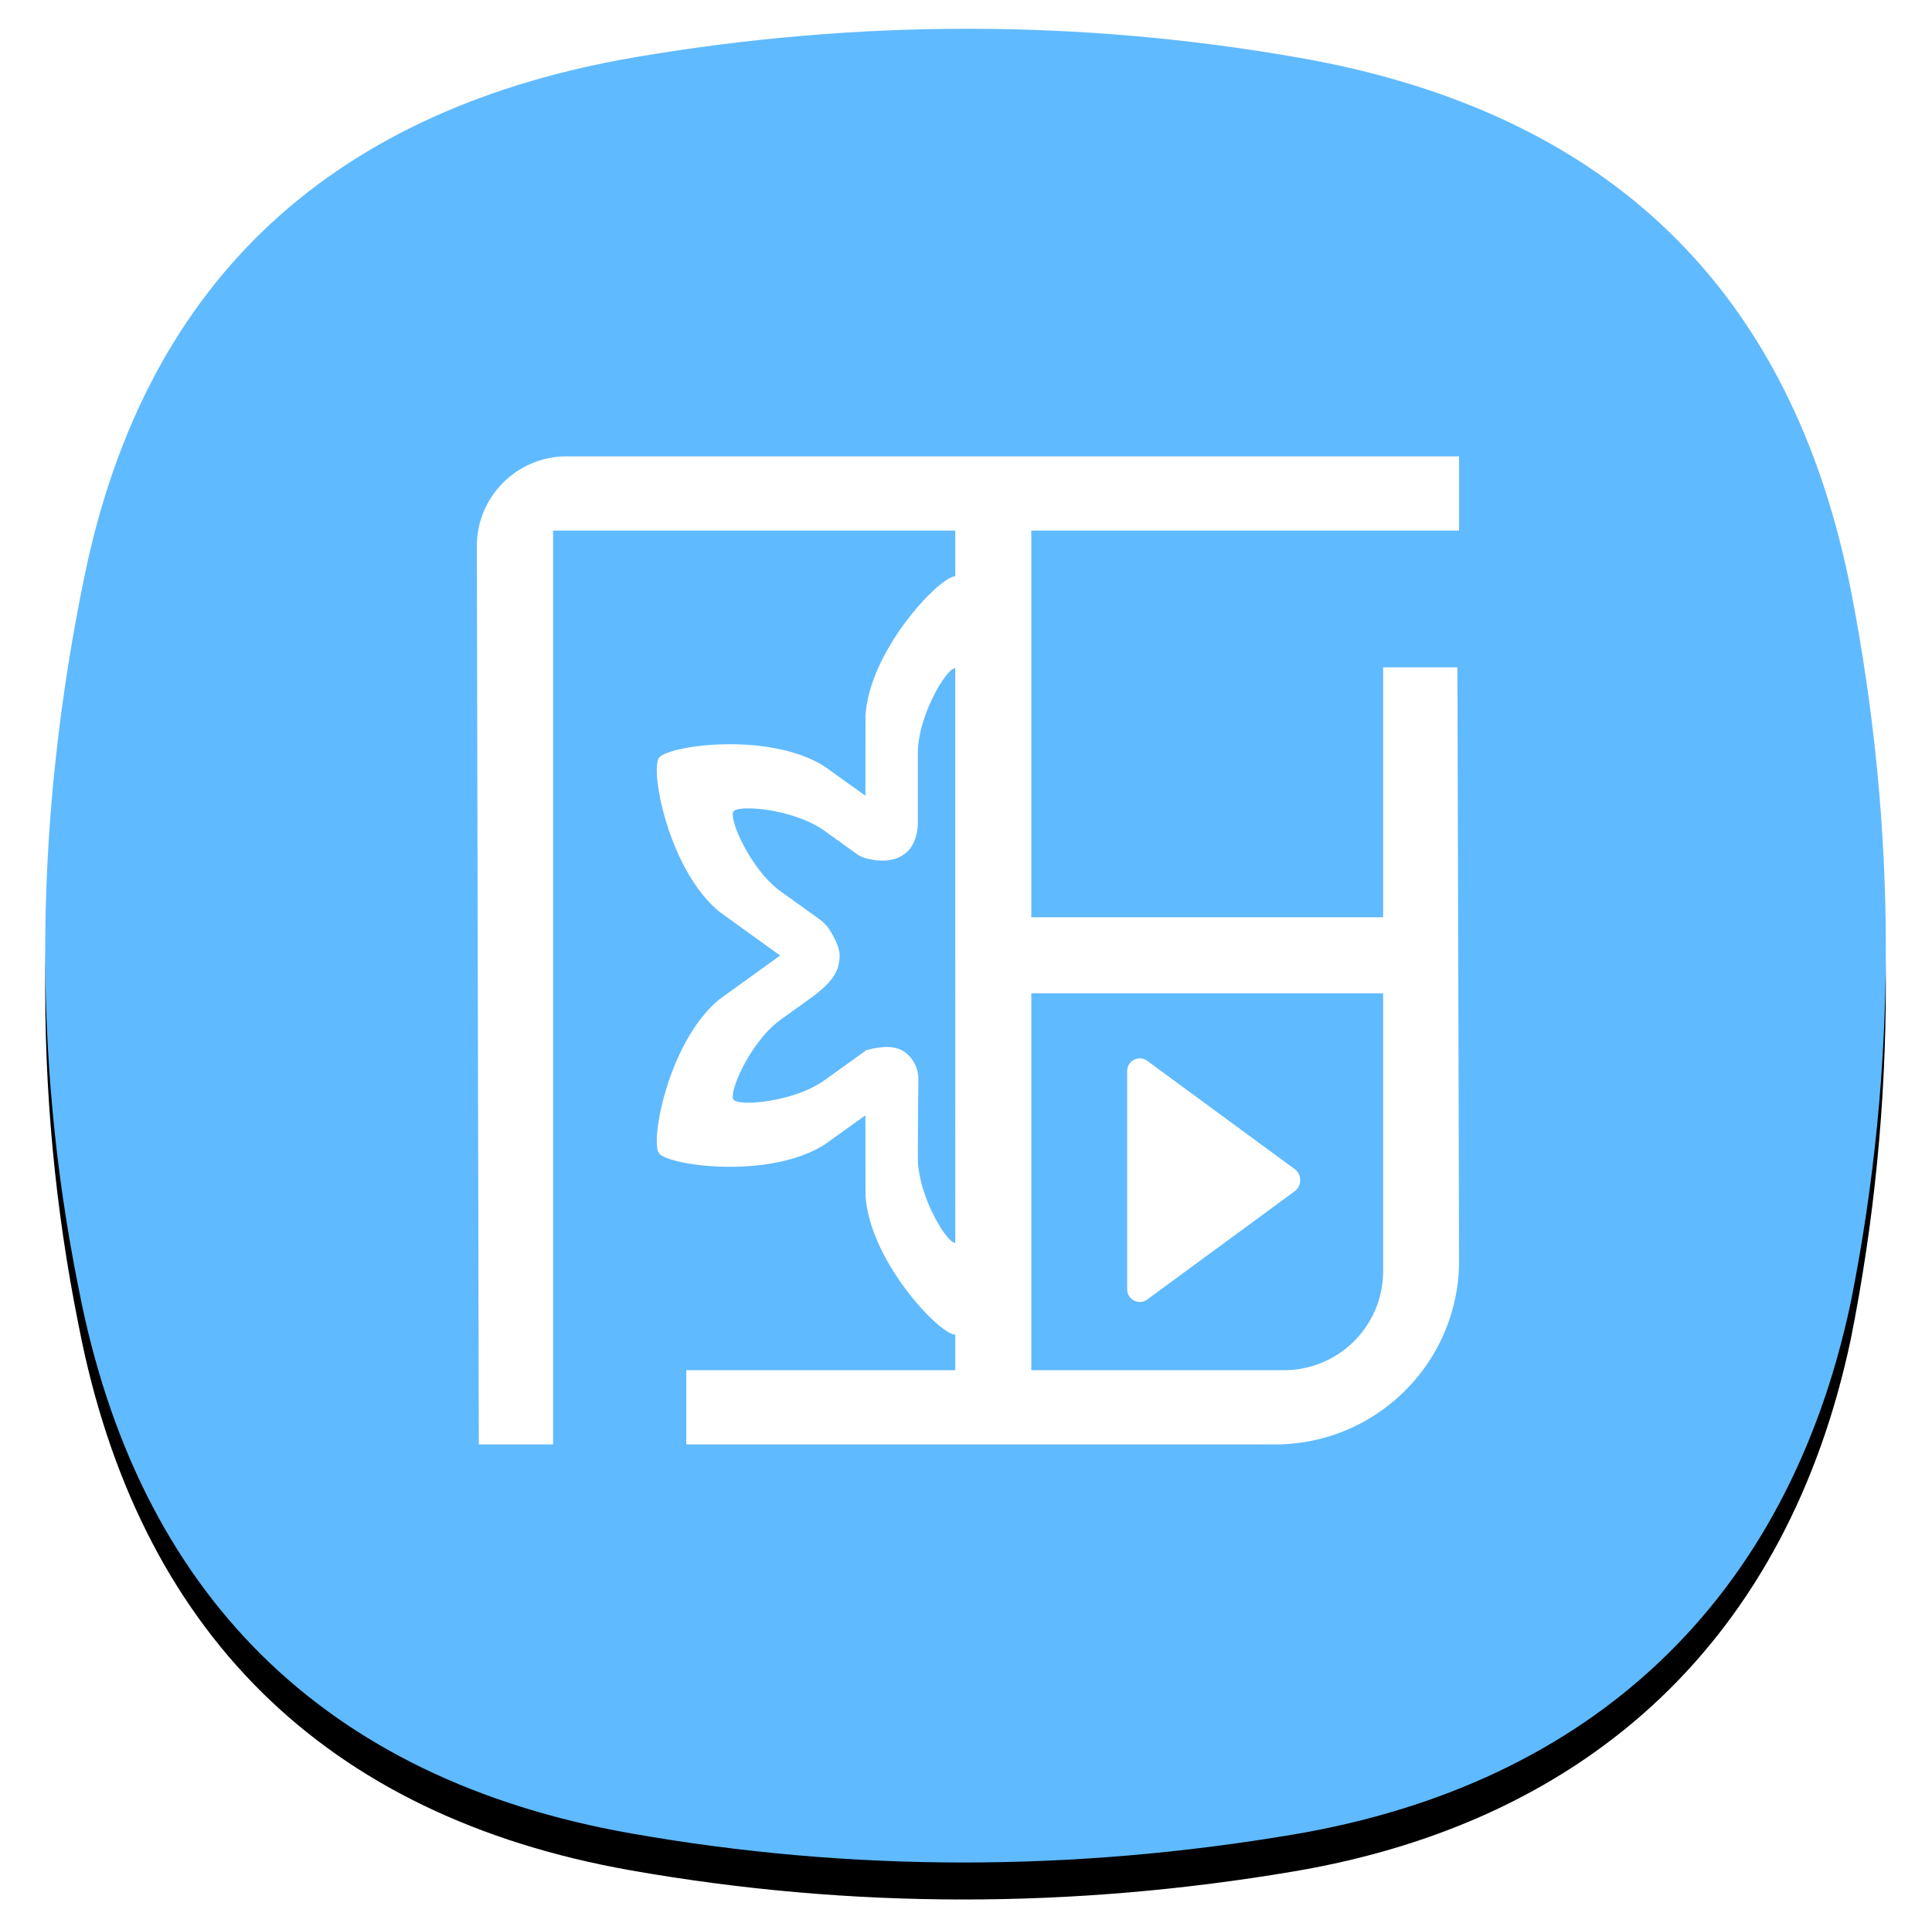 <?xml version="1.0" encoding="UTF-8"?><svg xmlns="http://www.w3.org/2000/svg" xmlns:xlink="http://www.w3.org/1999/xlink" width="470px" height="468px" viewBox="0 0 470 468" version="1.1"><title>myfiles_list_scrapbook</title><defs><path d="M9.635 132.808C24.782 59.782 71.388 19.109 144.085 6.822c53.74-9.081 107.5-9.196 161.15.255 74.852 13.185 119.85 56.23 134.185 130.36 11.075 57.29 11.249 115.191-.174 172.427-15.324 72.52-63.132 117.285-135.561 129.527-53.74 9.08-107.5 9.195-161.15-.255-74.852-13.186-120.05-58.38-134.384-132.509-11.64-57.668-10.52-115.935 1.484-173.82z" id="path-1"/><filter x="-5.9%" y="-3.9%" width="111.8%" height="111.9%" filterUnits="objectBoundingBox" id="filter-2"><feOffset dx="0" dy="5" in="SourceAlpha" result="shadowOffsetOuter1"/><feGaussianBlur stdDeviation="4" in="shadowOffsetOuter1" result="shadowBlurOuter1"/><feColorMatrix values="0 0 0 0 0 0 0 0 0 0 0 0 0 0 0 0 0 0 0.078 0" type="matrix" in="shadowBlurOuter1" result="shadowMatrixOuter1"/><feOffset dx="0" dy="4" in="SourceAlpha" result="shadowOffsetOuter2"/><feGaussianBlur stdDeviation="5.5" in="shadowOffsetOuter2" result="shadowBlurOuter2"/><feColorMatrix values="0 0 0 0 0 0 0 0 0 0 0 0 0 0 0 0 0 0 0.211 0" type="matrix" in="shadowBlurOuter2" result="shadowMatrixOuter2"/><feMerge><feMergeNode in="shadowMatrixOuter1"/><feMergeNode in="shadowMatrixOuter2"/></feMerge></filter></defs><g id="S8-/-S8+-icons" stroke="none" stroke-width="1" fill="none" fill-rule="evenodd"><g id="icons" transform="translate(-21, -26)"><g id="myfiles_list_scrapbook"><g transform="translate(32, 33)"><use fill="#000" fill-opacity="1" filter="url(#filter-2)" xlink:href="#path-1"/><use fill="#60BAFF" fill-rule="evenodd" xlink:href="#path-1"/></g><path d="M239.886 122.11v94.097h85.59v-60.826h18.07l.408 144.222c.068 24.762-19.995 44.873-44.767 44.873h-143.23v-18.063h65.423v-8.638c-3.762 0-20.89-17.952-21.825-33.941l-.026-19.433-9.912 7.102c-13.534 8.573-38.115 5.15-40.31 2.096-2.196-3.053 2.39-27.434 14.831-37.526l14.66-10.56-14.66-10.561c-12.44-10.092-17.027-34.473-14.831-37.527 2.195-3.053 26.776-6.476 40.31 2.096l9.912 7.103.026-19.432c.934-15.99 18.063-33.942 21.825-33.942v-11.14h-97.826v222.366h-18.071L105 125.948c-.026-12.087 9.769-21.9 21.86-21.9h217.095v18.063H239.886zm85.59 112.596h-85.59v91.707h61.476c13.317 0 24.114-10.792 24.114-24.104v-67.603zM212.282 274.71c0 9.14 6.975 20.738 9.098 20.738V155.577c-2.123 0-9.098 11.598-9.098 20.737v16.974c0 2.073-.527 4.136-1.655 5.875-.175.27-.352.51-.528.698-2.682 2.892-6.681 2.918-10.275 2.047a7.003 7.003 0 0 1-2.427-1.127l-7.799-5.604c-7.423-5.334-20.915-6.443-22.155-4.72-1.239 1.724 4.111 14.154 11.534 19.488l9.45 6.79a9.166 9.166 0 0 1 2.383 2.522c1.049 1.646 2.463 4.245 2.439 6.256-.044 3.594-1.398 5.994-6.105 9.699l-8.167 5.868c-7.423 5.334-12.773 17.765-11.534 19.488 1.24 1.724 14.732.614 22.155-4.72l9.911-7.122v-.116c3.175-.852 6.57-1.4 9.115.094.133.079.272.167.413.266 2.217 1.538 3.428 4.156 3.385 6.854-.097 6.105-.14 18.887-.14 18.887zm55.722 34.569c-2.043 1.38-4.799-.082-4.799-2.548v-53.107c0-2.466 2.756-3.929 4.799-2.548l35.89 26.357c1.886 1.344 1.886 4.146 0 5.49l-35.89 26.356z" fill="#FFF" transform="translate(32, 33)"/></g></g></g></svg>